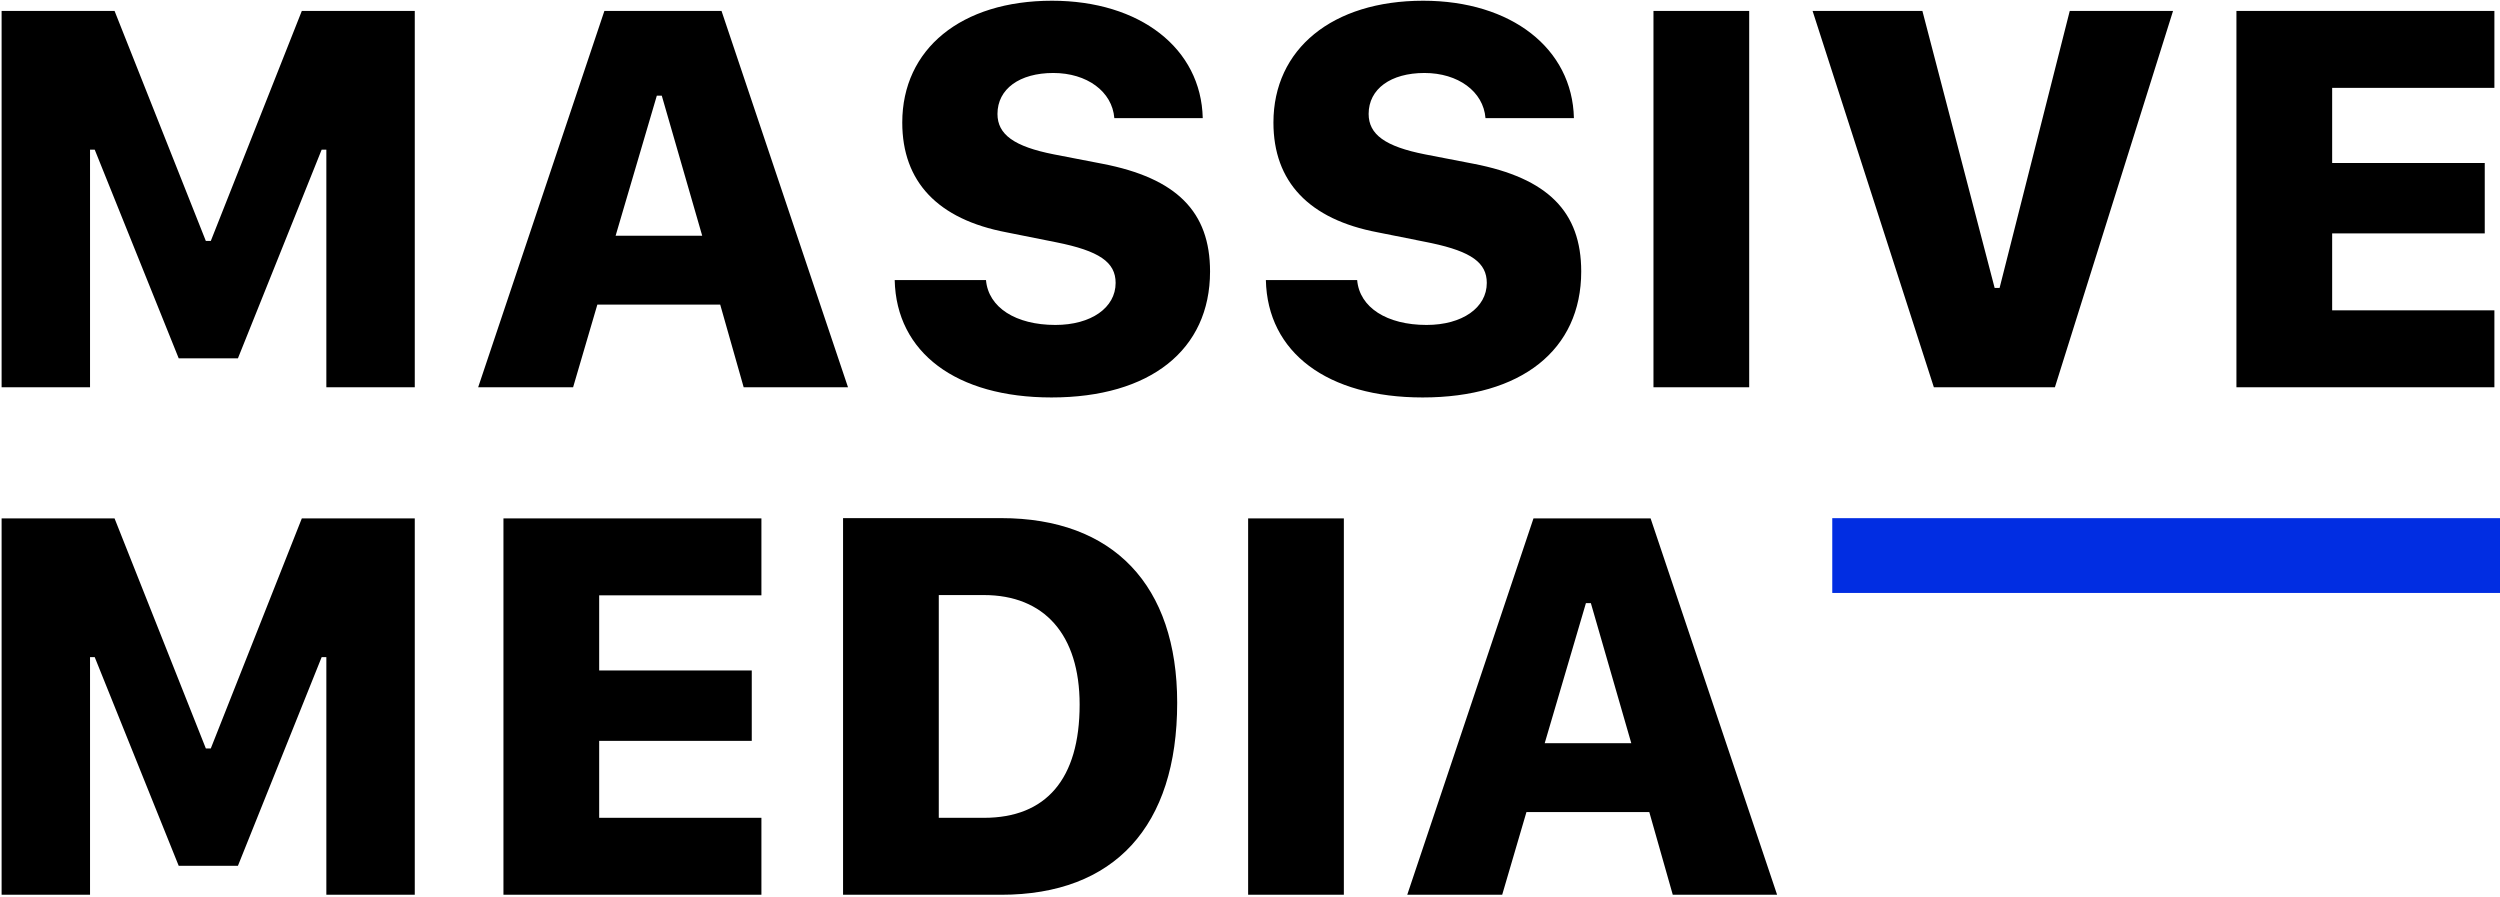 <?xml version="1.0" encoding="UTF-8"?>
<svg width="468px" height="168px" viewBox="0 0 468 168" version="1.1" xmlns="http://www.w3.org/2000/svg" xmlns:xlink="http://www.w3.org/1999/xlink">
    <!-- Generator: Sketch 58 (84663) - https://sketch.com -->
    <title>Group 3 Copy 2</title>
    <desc>Created with Sketch.</desc>
    <g id="Page-1" stroke="none" stroke-width="1" fill="none" fill-rule="evenodd">
        <g id="Group-3-Copy-2" transform="translate(-8, -23)">
            <path d="M85.645,95.5 L85.645,25.041 L64.502,25.041 L47.461,68.107 L46.533,68.107 L29.443,25.041 L8.301,25.041 L8.301,95.5 L24.854,95.5 L24.854,51.018 L25.732,51.018 L41.455,90.08 L52.539,90.08 L68.213,51.018 L69.092,51.018 L69.092,95.5 L85.645,95.5 Z M147.217,95.5 L166.748,95.5 L143.066,25.041 L121.143,25.041 L97.51,95.5 L115.283,95.5 L119.824,80.021 L142.822,80.021 L147.217,95.5 Z M130.957,40.91 L131.885,40.91 L139.453,67.131 L123.242,67.131 L130.957,40.91 Z M175.488,75.432 C175.781,89.006 187.012,97.404 204.834,97.404 C223.291,97.404 234.521,88.518 234.521,73.82 C234.521,62.639 228.271,56.34 214.355,53.654 L205.273,51.896 C197.852,50.432 194.727,48.186 194.727,44.328 C194.727,39.641 198.877,36.662 205.176,36.662 C211.475,36.662 216.211,40.129 216.602,45.109 L233.154,45.109 C232.861,32.072 221.436,23.137 204.932,23.137 C187.939,23.137 176.904,32.17 176.904,45.939 C176.904,57.023 183.545,64.055 196.436,66.496 L205.713,68.352 C213.77,69.963 216.846,72.062 216.846,75.969 C216.846,80.607 212.256,83.83 205.566,83.83 C198.145,83.83 193.018,80.559 192.578,75.432 L175.488,75.432 Z M244.971,75.432 C245.264,89.006 256.494,97.404 274.316,97.404 C292.773,97.404 304.004,88.518 304.004,73.82 C304.004,62.639 297.754,56.34 283.838,53.654 L274.756,51.896 C267.334,50.432 264.209,48.186 264.209,44.328 C264.209,39.641 268.359,36.662 274.658,36.662 C280.957,36.662 285.693,40.129 286.084,45.109 L302.637,45.109 C302.344,32.072 290.918,23.137 274.414,23.137 C257.422,23.137 246.387,32.17 246.387,45.939 C246.387,57.023 253.027,64.055 265.918,66.496 L275.195,68.352 L276.011,68.52 C283.46,70.11 286.328,72.197 286.328,75.969 C286.328,80.607 281.738,83.83 275.049,83.83 C267.627,83.83 262.5,80.559 262.061,75.432 L244.971,75.432 Z M335.449,95.5 L335.449,25.041 L317.529,25.041 L317.529,95.5 L335.449,95.5 Z M392.676,95.5 L414.795,25.041 L395.459,25.041 L382.324,76.896 L381.396,76.896 L367.871,25.041 L347.314,25.041 L370.02,95.5 L392.676,95.5 Z M474.951,81.096 L474.951,95.5 L426.66,95.5 L426.66,25.041 L474.951,25.041 L474.951,39.445 L444.58,39.445 L444.58,53.508 L473.145,53.508 L473.145,66.691 L444.58,66.691 L444.58,81.096 L474.951,81.096 Z" id="MASSIVE" fill="#000000" fill-rule="nonzero"></path>
            <path d="M85.645,190.5 L85.645,120.041 L64.502,120.041 L47.461,163.107 L46.533,163.107 L29.443,120.041 L8.301,120.041 L8.301,190.5 L24.854,190.5 L24.854,146.018 L25.732,146.018 L41.455,185.08 L52.539,185.08 L68.213,146.018 L69.092,146.018 L69.092,190.5 L85.645,190.5 Z M150.537,176.096 L120.166,176.096 L120.166,161.691 L148.73,161.691 L148.73,148.508 L120.166,148.508 L120.166,134.445 L150.537,134.445 L150.537,120.041 L102.246,120.041 L102.246,190.5 L150.537,190.5 L150.537,176.096 Z M165.82,119.992 L165.82,190.5 L195.41,190.5 C216.602,190.5 228.369,177.707 228.369,154.562 C228.369,132.541 216.406,119.992 195.41,119.992 L165.82,119.992 Z M183.74,134.396 L192.188,134.396 C203.467,134.396 210.107,141.77 210.107,154.904 C210.107,168.869 203.809,176.096 192.188,176.096 L183.74,176.096 L183.74,134.396 Z M259.57,190.5 L259.57,120.041 L241.65,120.041 L241.65,190.5 L259.57,190.5 Z M321.143,190.5 L340.674,190.5 L316.992,120.041 L295.068,120.041 L271.436,190.5 L289.209,190.5 L293.75,175.021 L316.748,175.021 L321.143,190.5 Z M304.883,135.91 L305.811,135.91 L313.379,162.131 L297.168,162.131 L304.883,135.91 Z" id="MEDIA" fill="#000000" fill-rule="nonzero"></path>
            <rect id="Rectangle" fill="#012DE2" x="351" y="120" width="125" height="14"></rect>
        </g>
    </g>
</svg>